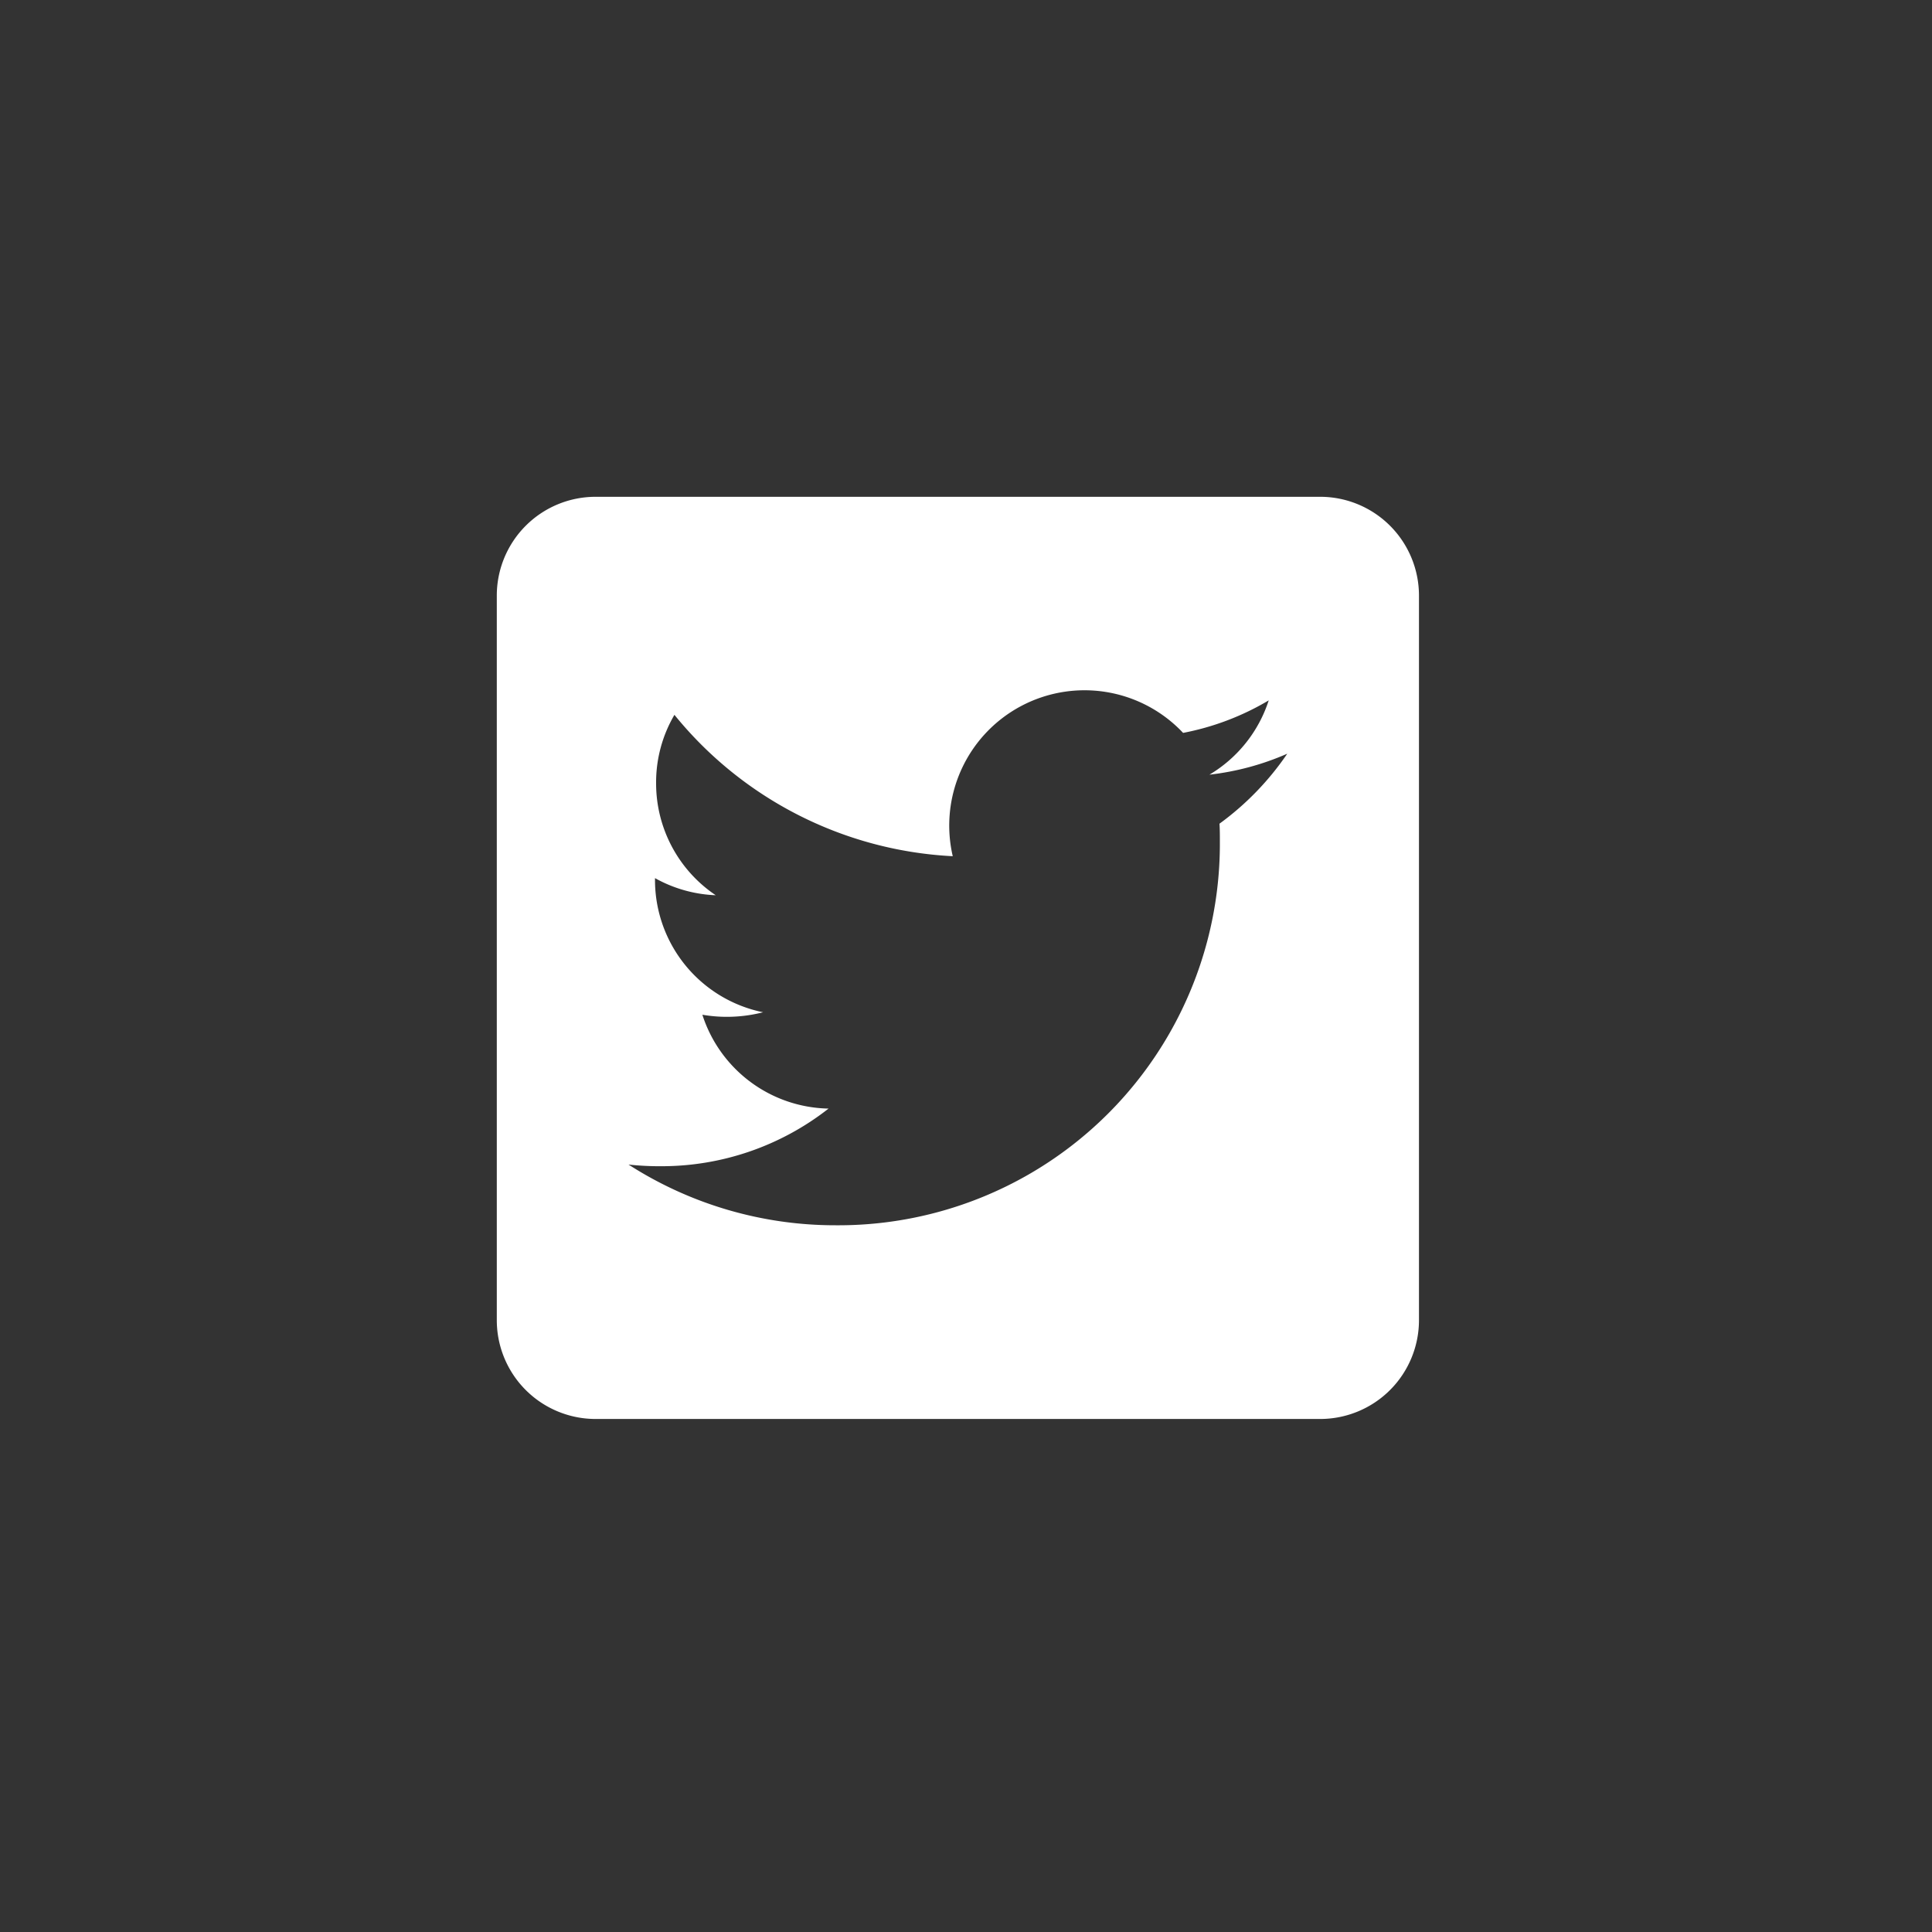 <svg id="Twitter" xmlns="http://www.w3.org/2000/svg" width="35" height="35" viewBox="0 0 35 35">
  <rect x="0" y="0" width="35" height="35" fill="#333333" stroke="none"/>
  <rect id="Rectangle_248" data-name="Rectangle 248" width="35" height="35" fill="none"/>
  <path id="Icon_awesome-twitter-square" data-name="Icon awesome-twitter-square" d="M14.916,2.25H1.79A1.79,1.79,0,0,0,0,4.04V17.166a1.79,1.79,0,0,0,1.79,1.79H14.916a1.79,1.79,0,0,0,1.79-1.79V4.04A1.79,1.79,0,0,0,14.916,2.25ZM13.092,8.172c.007.1.007.213.007.317a6.911,6.911,0,0,1-6.958,6.958,6.926,6.926,0,0,1-3.755-1.1,5.152,5.152,0,0,0,.589.03,4.9,4.9,0,0,0,3.035-1.044,2.449,2.449,0,0,1-2.286-1.7,2.636,2.636,0,0,0,1.1-.045,2.446,2.446,0,0,1-1.958-2.4v-.03a2.444,2.444,0,0,0,1.1.31A2.441,2.441,0,0,1,2.886,7.437,2.415,2.415,0,0,1,3.218,6.2,6.944,6.944,0,0,0,8.26,8.761a2.451,2.451,0,0,1,4.173-2.234,4.792,4.792,0,0,0,1.551-.589A2.439,2.439,0,0,1,12.91,7.284a4.867,4.867,0,0,0,1.41-.38A5.148,5.148,0,0,1,13.092,8.172Z" transform="translate(9 6.75)" fill="#fff"/>
</svg>
